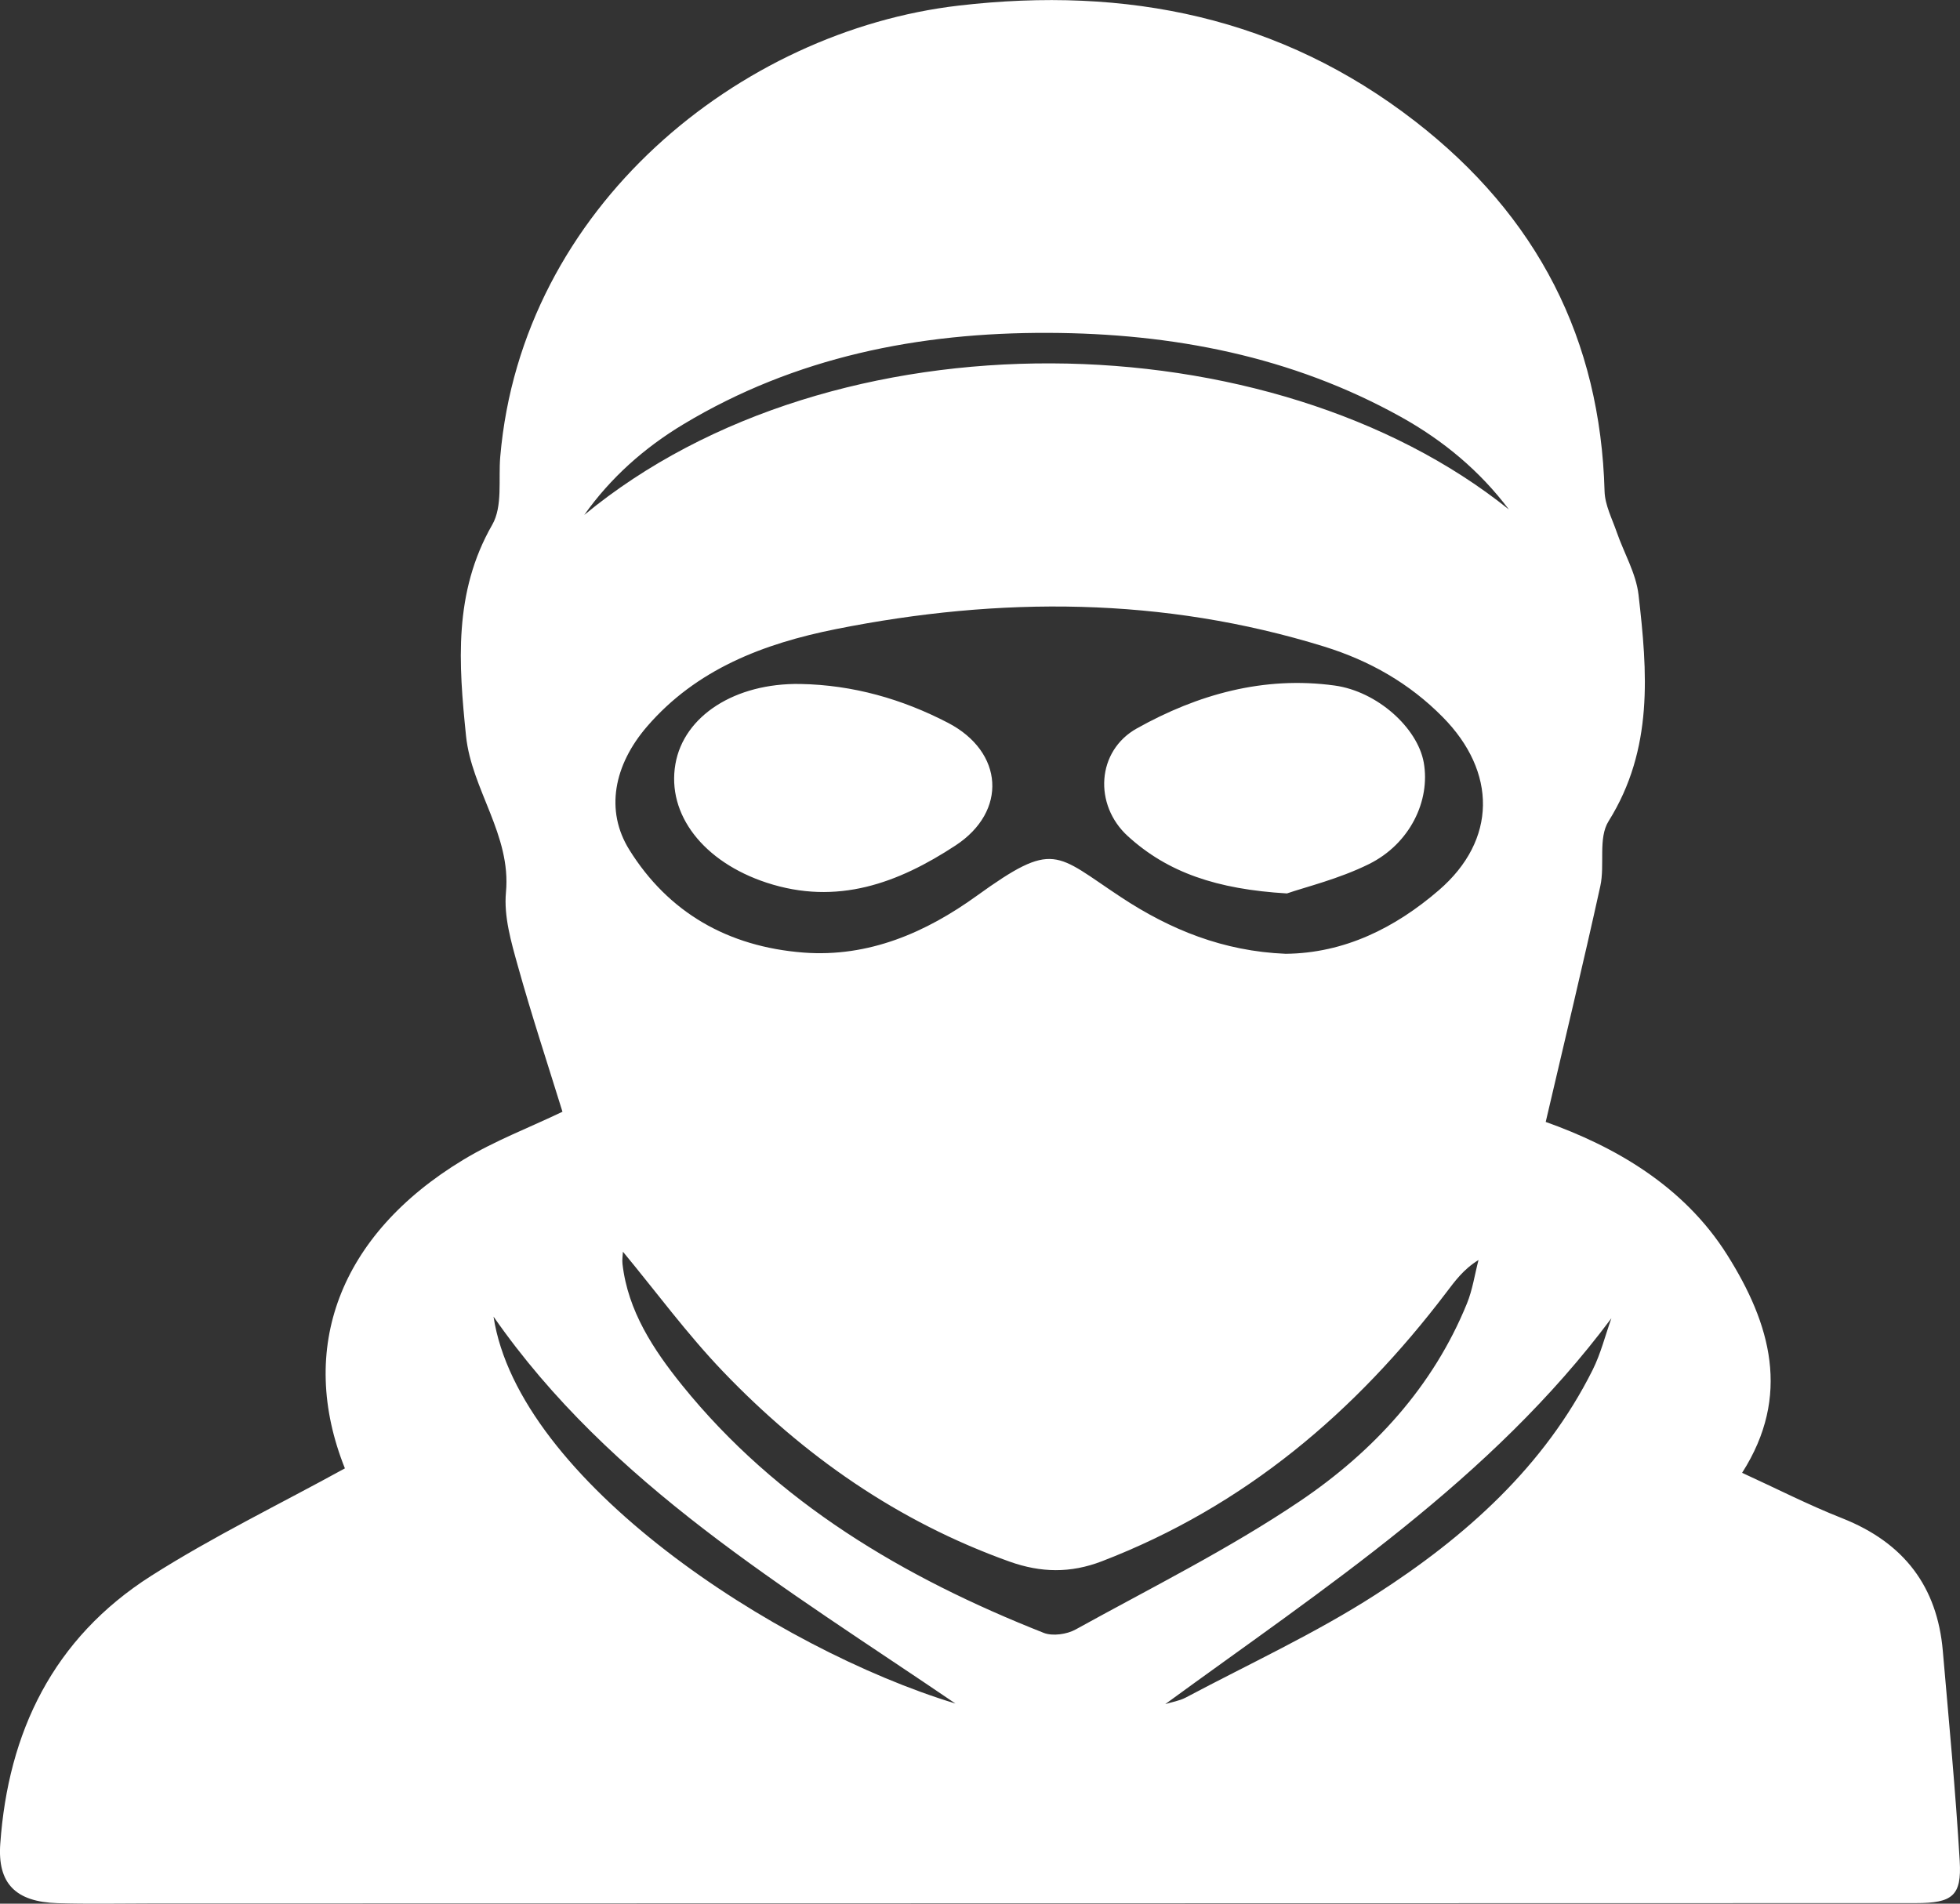 <svg width="35" height="34" viewBox="0 0 35 34" fill="none" xmlns="http://www.w3.org/2000/svg">
<rect x="0" y="0" width="35" height="34" fill="#333333" stroke="none"/>
<path d="M17.119 0.1C20.125 -0.25 22.867 0.305 25.267 2.164C27.46 3.863 28.579 6.065 28.653 8.776C28.66 9.021 28.788 9.265 28.871 9.506C29 9.878 29.214 10.239 29.259 10.619C29.419 12.002 29.53 13.379 28.725 14.666C28.535 14.97 28.661 15.444 28.577 15.826C28.273 17.208 27.941 18.584 27.602 20.038C28.828 20.475 30.064 21.175 30.843 22.413C31.617 23.642 31.99 24.927 31.109 26.305C31.707 26.578 32.289 26.877 32.895 27.116C34.006 27.555 34.594 28.343 34.693 29.484C34.801 30.735 34.921 31.986 34.995 33.238C35.032 33.861 34.864 33.99 34.213 33.99C23.7 33.993 13.187 33.994 2.674 33.996C2.125 33.996 1.575 34.008 1.026 33.991C0.281 33.968 -0.047 33.642 0.005 32.929C0.146 30.94 0.944 29.263 2.7 28.145C3.805 27.442 4.996 26.865 6.158 26.226H6.159C5.305 24.09 6.052 22.058 8.271 20.715C8.83 20.376 9.455 20.139 10.044 19.856C9.782 19.009 9.494 18.137 9.248 17.254C9.128 16.825 8.995 16.368 9.035 15.937C9.131 14.912 8.421 14.103 8.322 13.144C8.19 11.857 8.095 10.584 8.79 9.372C8.979 9.042 8.898 8.567 8.933 8.157C9.317 3.691 13.217 0.554 17.119 0.1ZM28.775 23.544C26.628 26.425 23.658 28.354 20.808 30.436C20.93 30.398 21.061 30.378 21.172 30.32C22.309 29.716 23.489 29.173 24.565 28.48C26.174 27.446 27.58 26.188 28.441 24.465C28.586 24.174 28.665 23.851 28.775 23.544ZM8.813 23.515C9.258 26.434 13.836 29.444 17.062 30.426C14.011 28.349 10.895 26.51 8.813 23.515ZM11.124 22.356C11.121 22.42 11.107 22.5 11.116 22.576C11.213 23.415 11.667 24.103 12.18 24.74C13.871 26.835 16.133 28.174 18.639 29.164C18.797 29.226 19.052 29.189 19.206 29.104C20.554 28.359 21.944 27.667 23.213 26.811C24.528 25.923 25.592 24.763 26.195 23.282C26.296 23.035 26.334 22.764 26.402 22.504C26.134 22.669 25.981 22.881 25.823 23.089C24.211 25.211 22.238 26.899 19.673 27.886C19.114 28.1 18.59 28.09 18.031 27.892C16.027 27.176 14.35 25.997 12.914 24.499C12.271 23.828 11.719 23.075 11.124 22.356ZM23.646 11.548C20.77 10.658 17.857 10.651 14.927 11.236C13.631 11.495 12.436 11.954 11.555 12.975C10.96 13.665 10.803 14.478 11.237 15.176C11.935 16.298 12.998 16.908 14.345 17.013C15.518 17.103 16.543 16.648 17.44 16.001C18.828 15 18.839 15.246 20.018 16.024C20.897 16.604 21.842 16.989 22.958 17.035H22.959C24.007 17.025 24.914 16.572 25.693 15.9C26.734 15.003 26.731 13.785 25.762 12.806C25.169 12.205 24.459 11.8 23.646 11.548ZM20.302 13.009C21.383 12.405 22.564 12.069 23.835 12.244C24.595 12.35 25.312 12.998 25.424 13.618C25.546 14.301 25.177 15.072 24.443 15.434C23.908 15.699 23.31 15.843 22.981 15.957C21.726 15.882 20.852 15.583 20.14 14.934C19.527 14.375 19.581 13.411 20.302 13.009ZM14.291 12.216C15.231 12.233 16.11 12.484 16.931 12.911C17.924 13.429 17.994 14.491 17.062 15.101C16.041 15.771 14.95 16.18 13.687 15.764C12.562 15.393 11.904 14.548 12.061 13.646C12.211 12.785 13.126 12.197 14.291 12.216ZM18.718 5.945C16.405 5.937 14.199 6.378 12.206 7.576C11.501 8 10.902 8.535 10.433 9.197C14.898 5.511 22.709 5.697 26.944 9.099C26.426 8.412 25.778 7.87 25.016 7.446C23.066 6.362 20.938 5.953 18.718 5.945Z" fill="white"/>
</svg>
